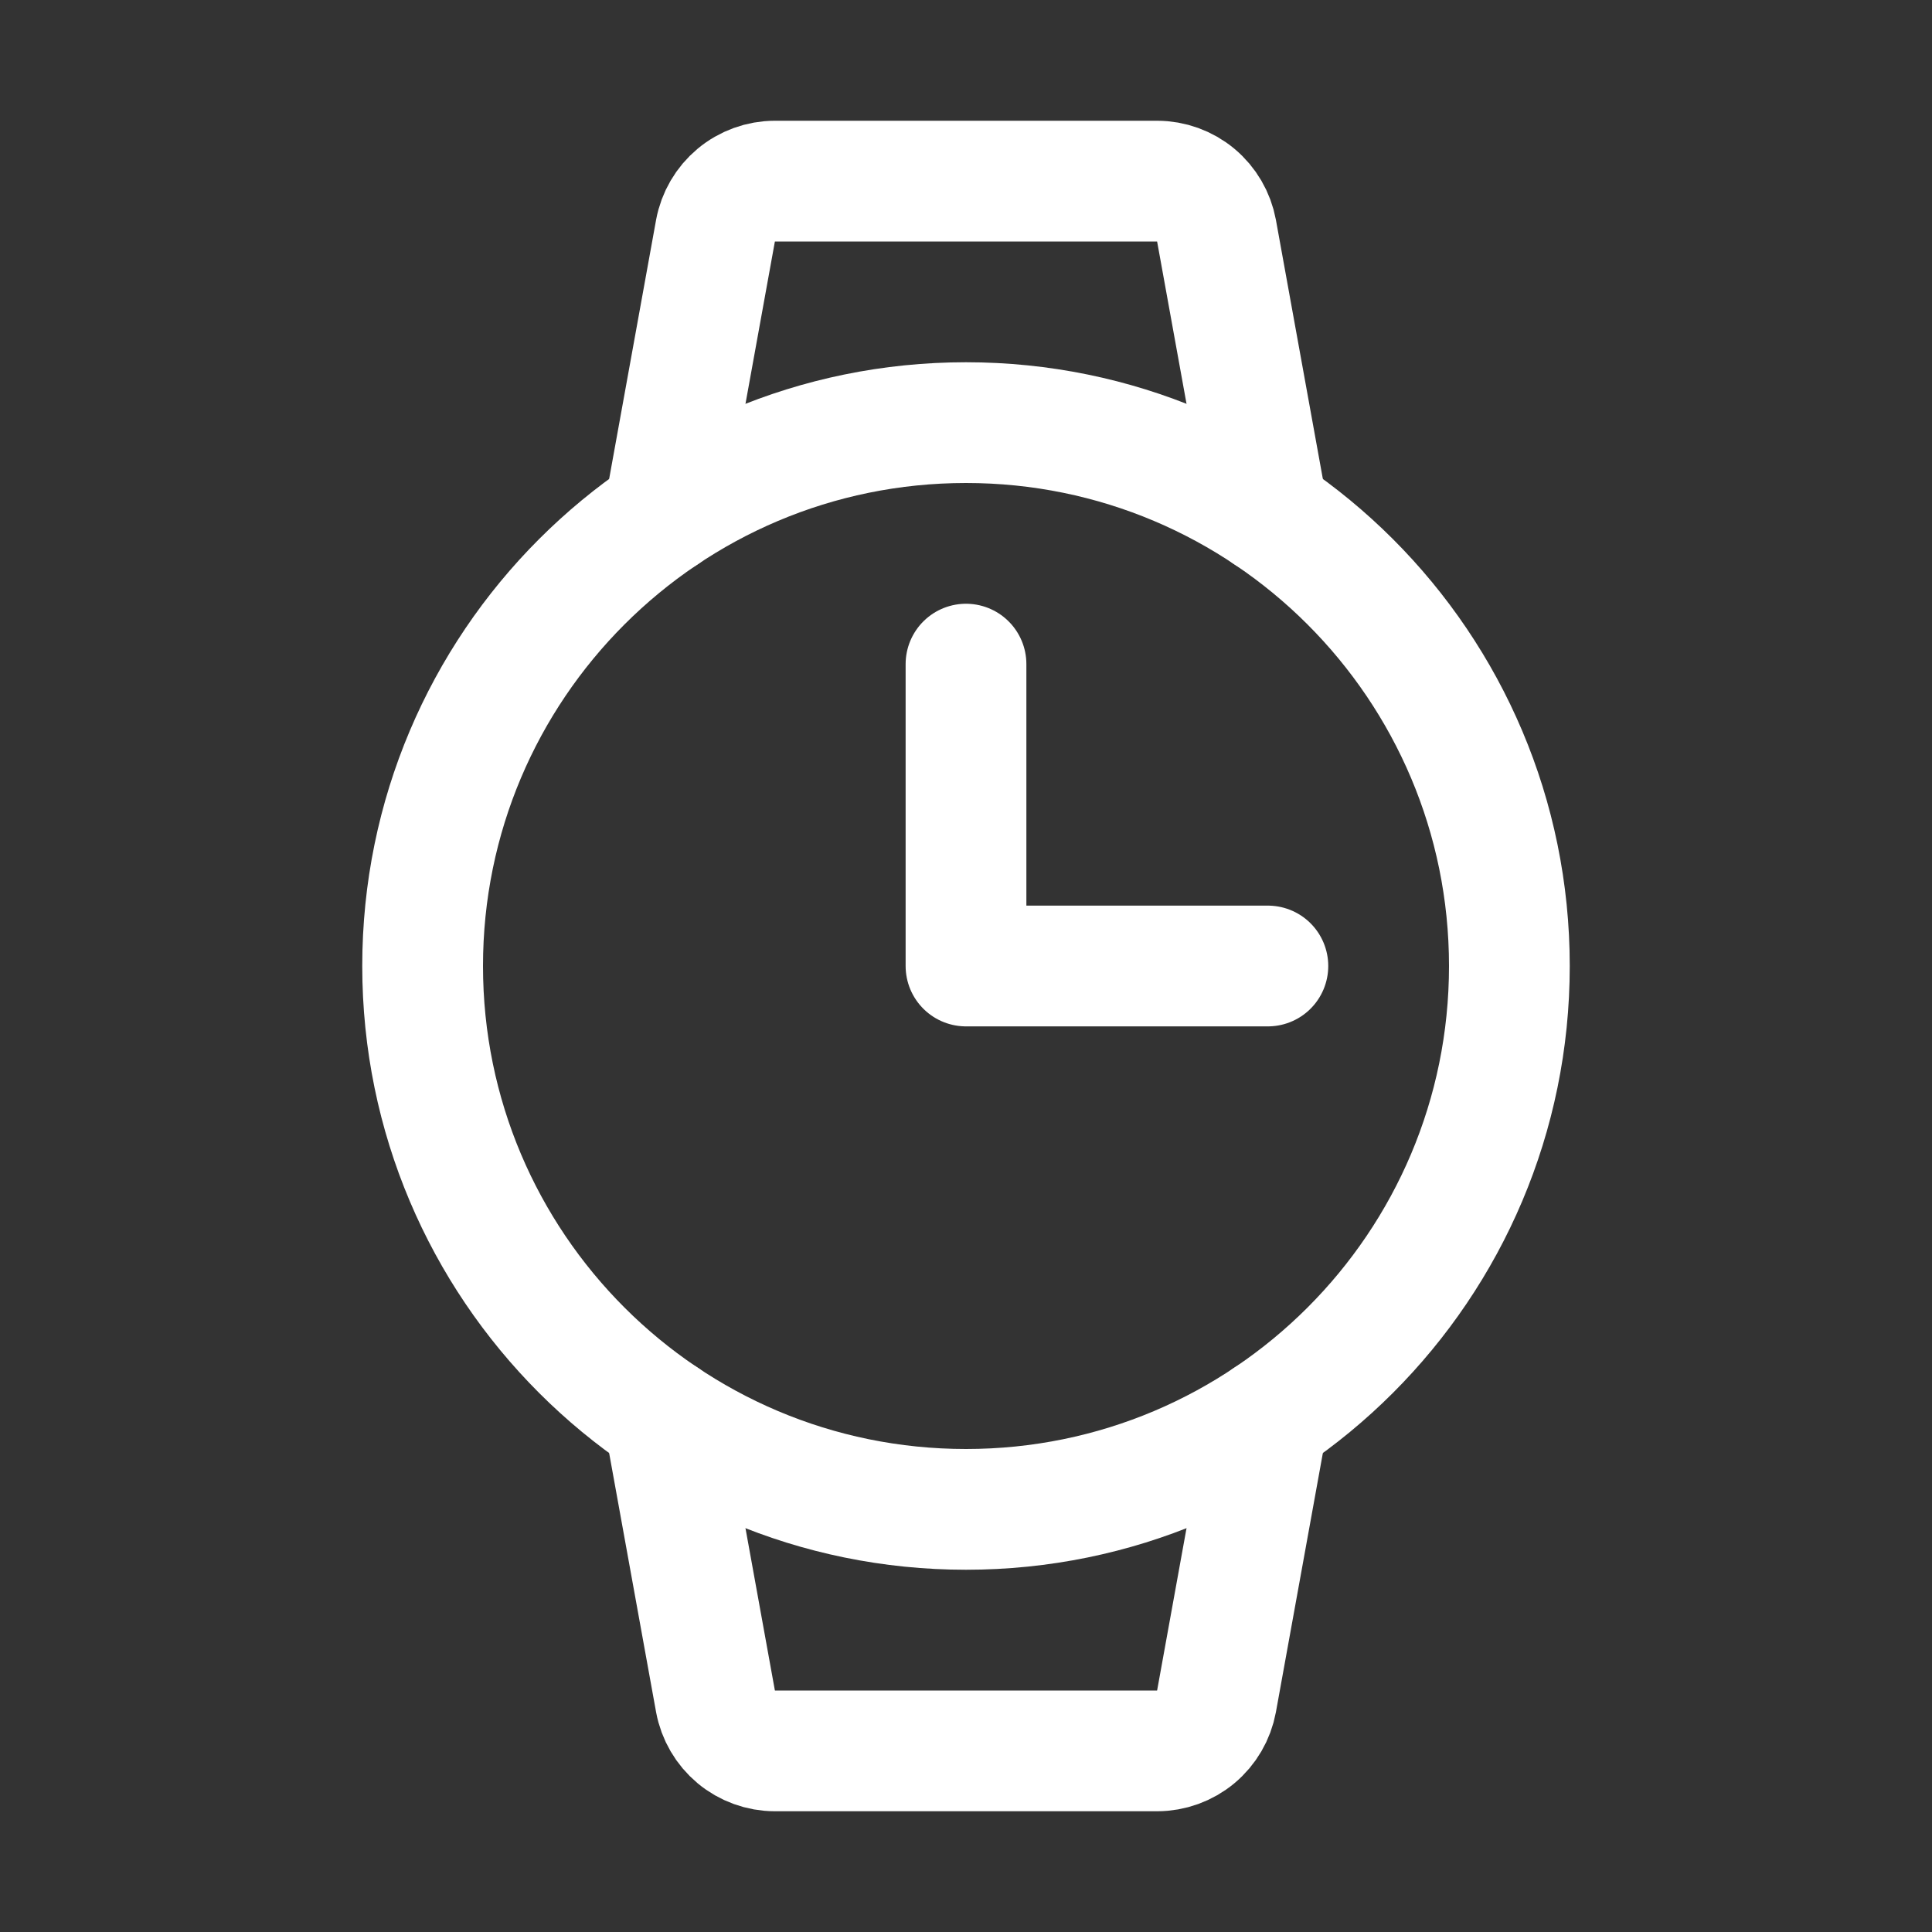<svg width="24" height="24" viewBox="0 0 24 24" fill="none" xmlns="http://www.w3.org/2000/svg">
<rect x="0" y="0" width="24" height="24" fill="#333333" stroke="none"/>
<path d="M12 18.75C15.728 18.75 18.75 15.728 18.75 12C18.75 8.272 15.728 5.25 12 5.25C8.272 5.25 5.25 8.272 5.25 12C5.25 15.728 8.272 18.75 12 18.75Z" stroke="white" stroke-width="1.5" stroke-linecap="round" stroke-linejoin="round"/>
<path d="M12 8.25V12H15.75" stroke="white" stroke-width="1.5" stroke-linecap="round" stroke-linejoin="round"/>
<path d="M8.25 6.387L8.888 2.866C8.92 2.693 9.011 2.537 9.146 2.424C9.28 2.312 9.451 2.25 9.626 2.25H14.374C14.549 2.25 14.72 2.312 14.854 2.424C14.989 2.537 15.08 2.693 15.112 2.866L15.75 6.387" stroke="white" stroke-width="1.5" stroke-linecap="round" stroke-linejoin="round"/>
<path d="M8.25 17.613L8.888 21.134C8.92 21.307 9.011 21.463 9.146 21.576C9.28 21.688 9.451 21.75 9.626 21.75H14.374C14.549 21.75 14.72 21.688 14.854 21.576C14.989 21.463 15.08 21.307 15.112 21.134L15.75 17.613" stroke="white" stroke-width="1.5" stroke-linecap="round" stroke-linejoin="round"/>
</svg>
